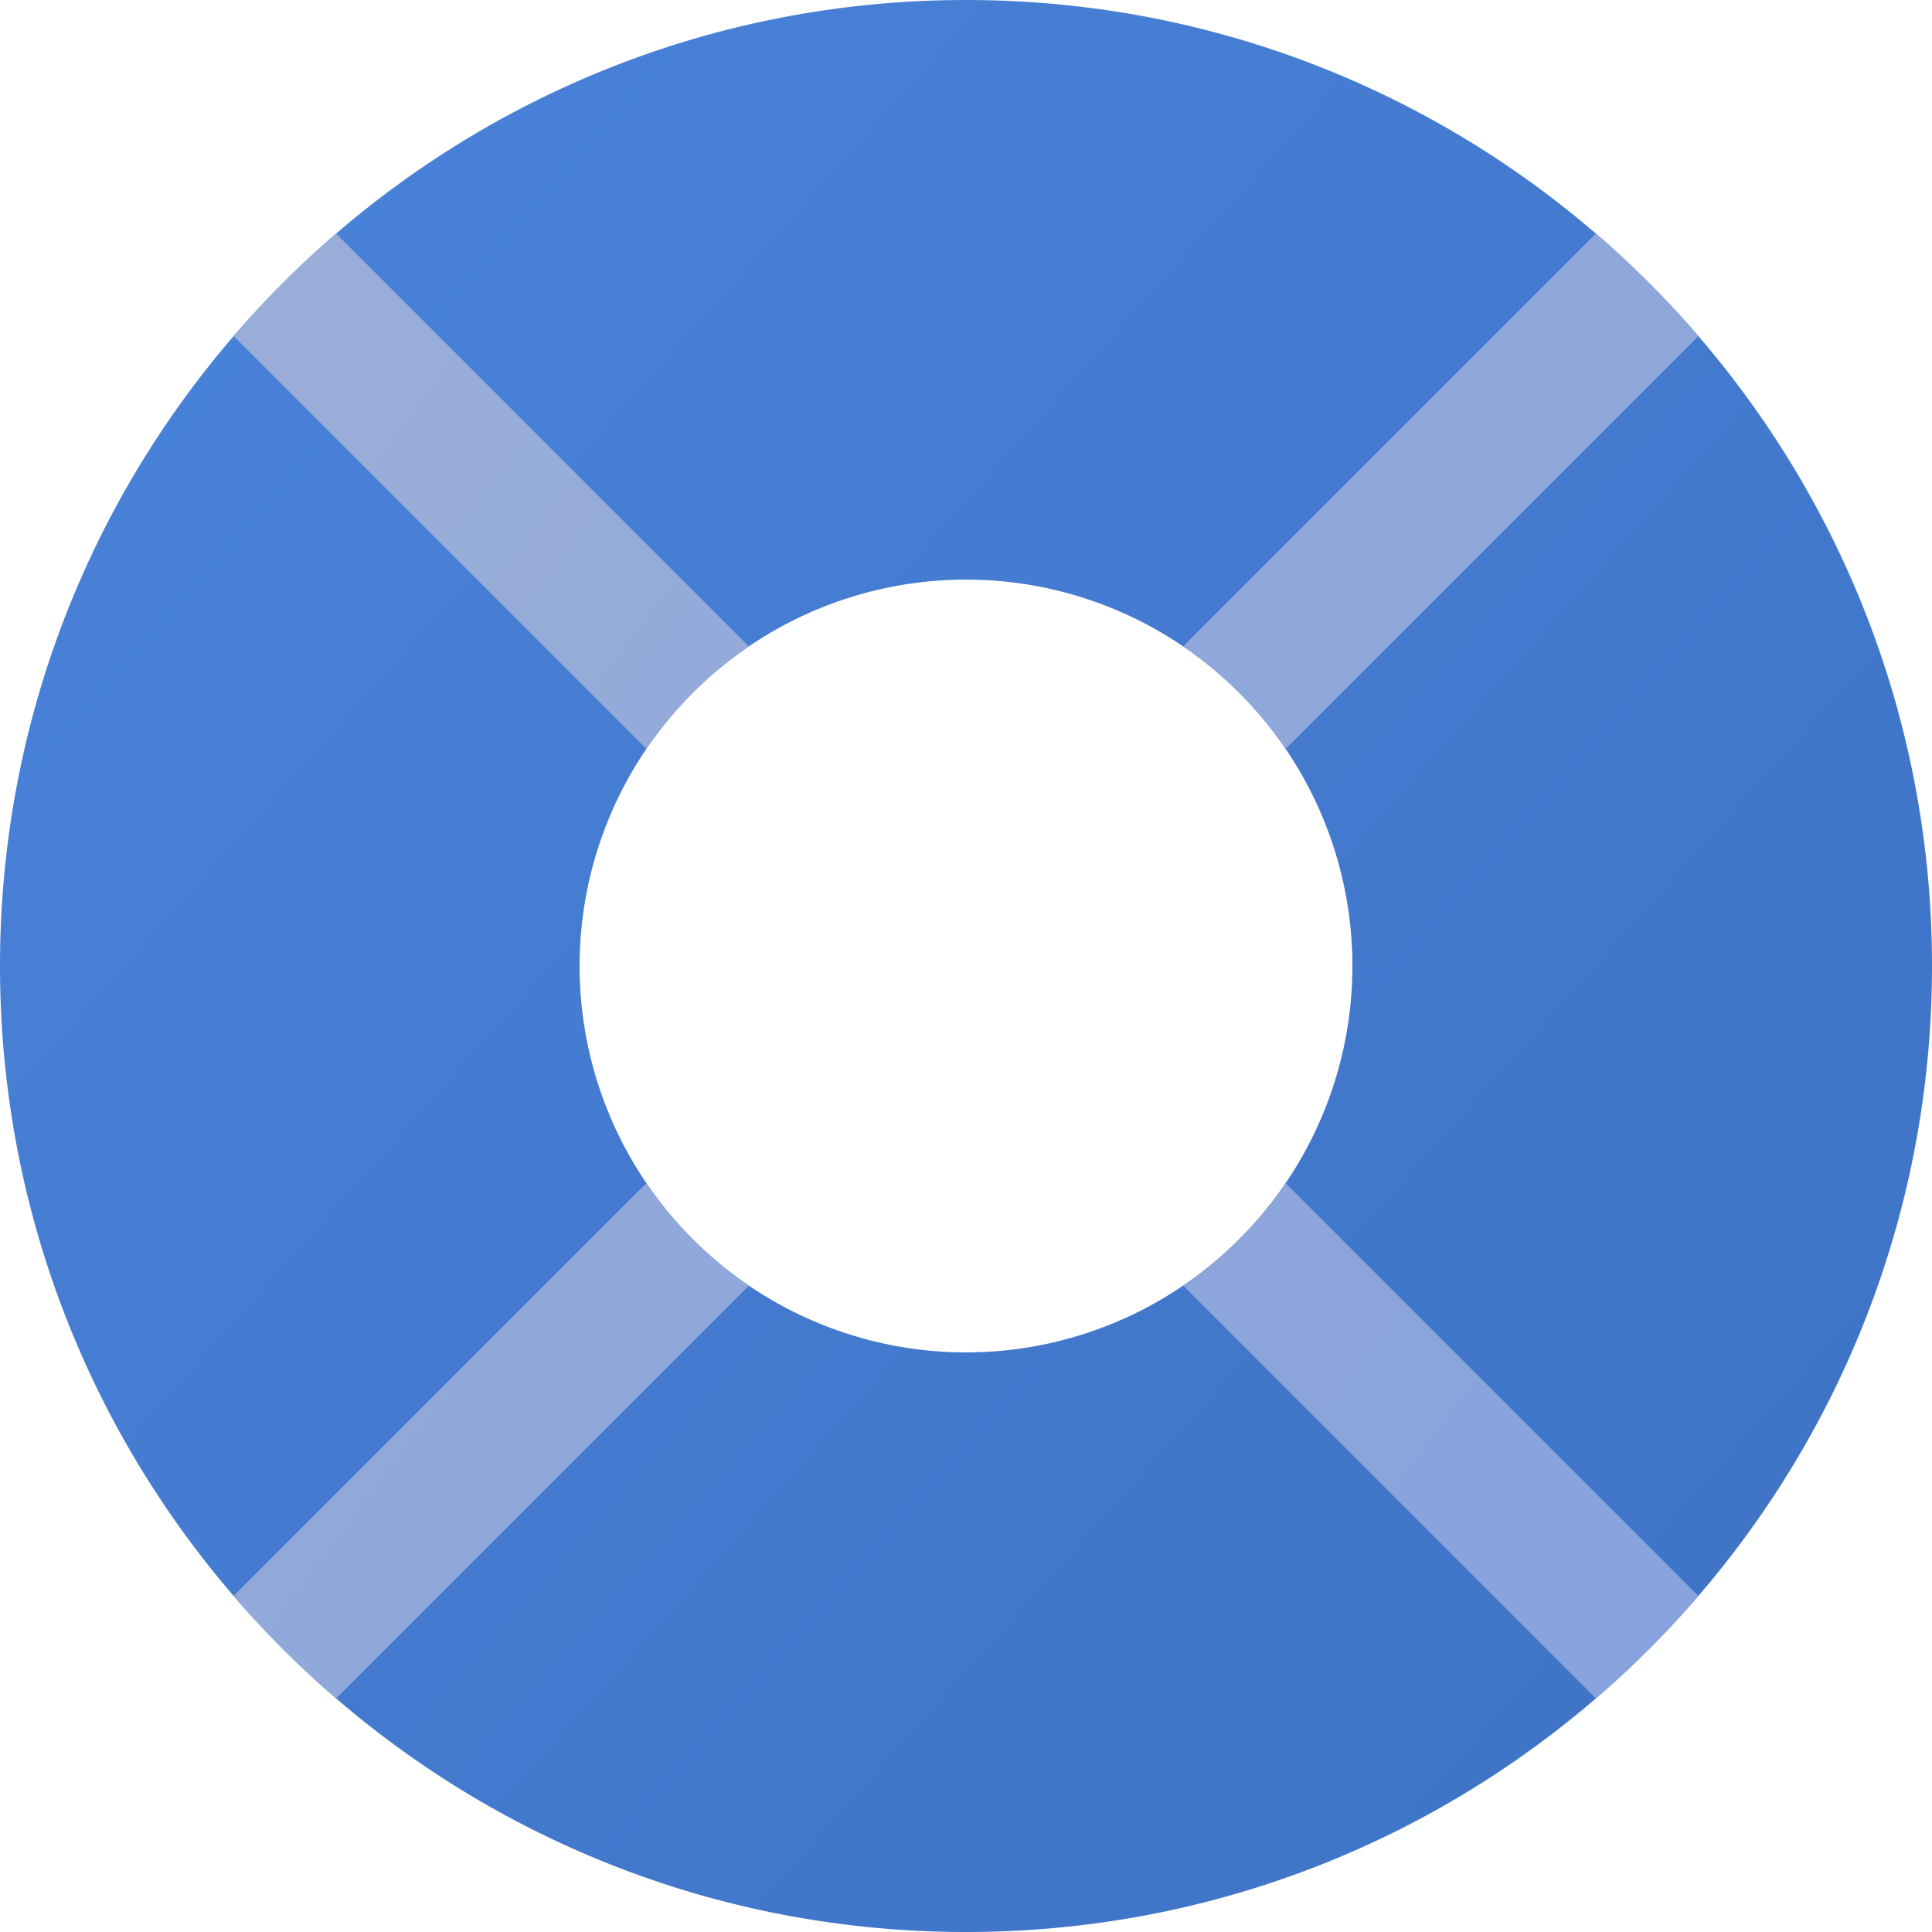 <svg viewBox="0 0 30 30" fill="none" xmlns="http://www.w3.org/2000/svg"><path fill-rule="evenodd" clip-rule="evenodd" d="M15 30c8.284 0 15-6.716 15-15 0-8.284-6.716-15-15-15C6.716 0 0 6.716 0 15c0 8.284 6.716 15 15 15Zm0-9a6 6 0 1 0 0-12 6 6 0 0 0 0 12Z" fill="url(#a)"/><path d="m5.219 26.372 6.409-6.409a6.033 6.033 0 0 1-1.591-1.59l-6.41 6.409c.49.569 1.023 1.1 1.592 1.59Z" fill="url(#b)"/><path d="m3.628 5.219 6.409 6.409a6.033 6.033 0 0 1 1.59-1.591L5.22 3.627c-.57.49-1.101 1.022-1.591 1.592Z" fill="url(#c)"/><path d="m18.372 10.037 6.41-6.41c.569.49 1.1 1.023 1.59 1.592l-6.409 6.409a6.033 6.033 0 0 0-1.59-1.591Z" fill="url(#d)"/><path d="m26.372 24.781-6.409-6.409a6.034 6.034 0 0 1-1.59 1.591l6.408 6.41a15.04 15.04 0 0 0 1.591-1.592Z" fill="url(#e)"/><defs><linearGradient id="a" x1="0" y1="-10.217" x2="39.956" y2="25.421" gradientUnits="userSpaceOnUse"><stop stop-color="#4C86DF"/><stop offset="1" stop-color="#3C70C1"/></linearGradient><linearGradient id="b" x1="3.627" y1="3.628" x2="32.741" y2="25.463" gradientUnits="userSpaceOnUse"><stop stop-color="#9AAED8"/><stop offset="1" stop-color="#83A0DE"/></linearGradient><linearGradient id="c" x1="3.627" y1="3.628" x2="32.741" y2="25.463" gradientUnits="userSpaceOnUse"><stop stop-color="#9AAED8"/><stop offset="1" stop-color="#83A0DE"/></linearGradient><linearGradient id="d" x1="3.627" y1="3.628" x2="32.741" y2="25.463" gradientUnits="userSpaceOnUse"><stop stop-color="#9AAED8"/><stop offset="1" stop-color="#83A0DE"/></linearGradient><linearGradient id="e" x1="3.627" y1="3.628" x2="32.741" y2="25.463" gradientUnits="userSpaceOnUse"><stop stop-color="#9AAED8"/><stop offset="1" stop-color="#83A0DE"/></linearGradient></defs></svg>